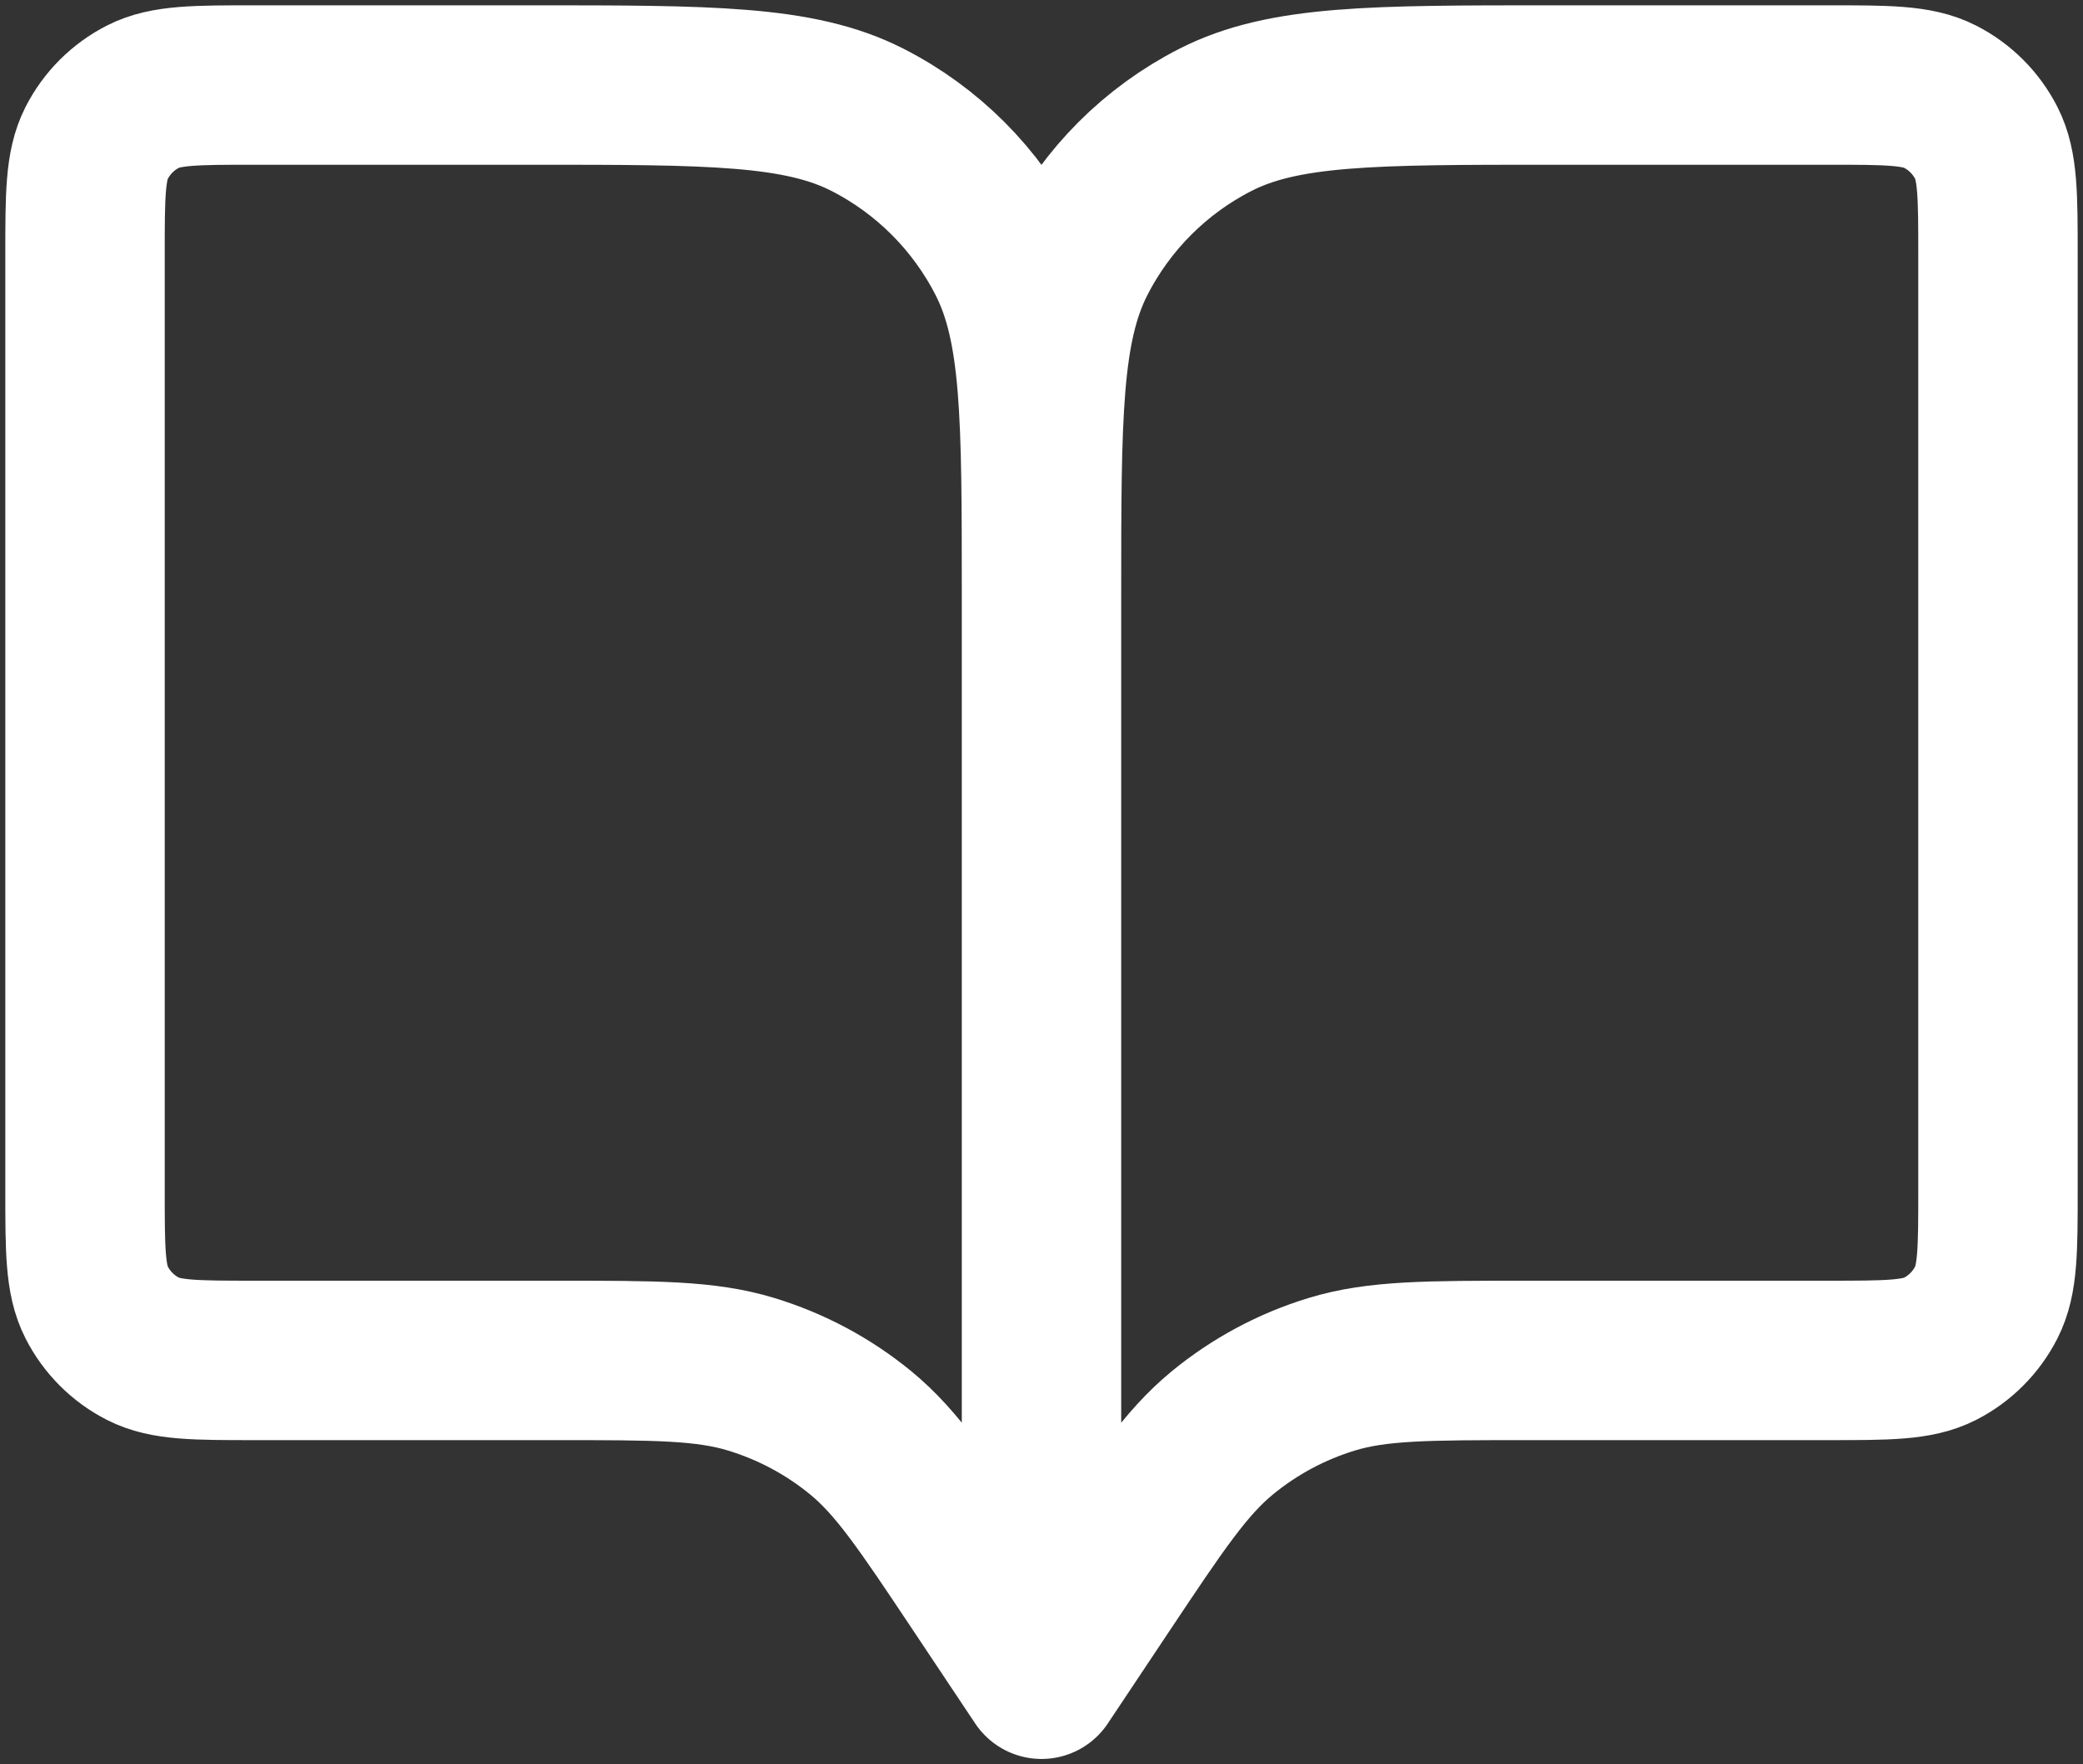 <svg width="196" height="166" viewBox="0 0 196 166" fill="none" xmlns="http://www.w3.org/2000/svg">
<rect x="0" y="0" width="196" height="166" fill="#333333" stroke="none"/>
<path d="M98 55.998V157.998M98 55.998C98 39.197 98 30.799 101.27 24.382C104.146 18.737 108.732 14.146 114.377 11.27C120.794 8 129.196 8 145.998 8H171.998C177.599 8 180.401 8 182.54 9.09C184.422 10.049 185.948 11.577 186.906 13.459C187.996 15.598 188 18.4 188 24.001V112.001C188 117.601 187.996 120.398 186.906 122.537C185.948 124.419 184.425 125.952 182.543 126.911C180.406 128 177.61 128 172.02 128H143.693C134.301 128 129.597 128 125.334 129.295C121.56 130.441 118.057 132.317 115.01 134.821C111.568 137.65 108.96 141.557 103.75 149.372L98 157.998M98 55.998C98 39.197 97.998 30.799 94.728 24.382C91.852 18.737 87.263 14.146 81.618 11.27C75.2 8 66.798 8 49.996 8H23.996C18.396 8 15.598 8 13.459 9.09C11.577 10.049 10.049 11.577 9.09 13.459C8 15.598 8 18.4 8 24.001V112.001C8 117.601 8 120.398 9.09 122.537C10.049 124.419 11.577 125.952 13.459 126.911C15.596 128 18.39 128 23.98 128H52.307C61.699 128 66.394 128 70.657 129.295C74.431 130.441 77.951 132.317 80.998 134.821C84.426 137.638 87.017 141.526 92.185 149.277L98 157.998" stroke="white" stroke-width="15" stroke-linecap="round" stroke-linejoin="round"/>
</svg>
